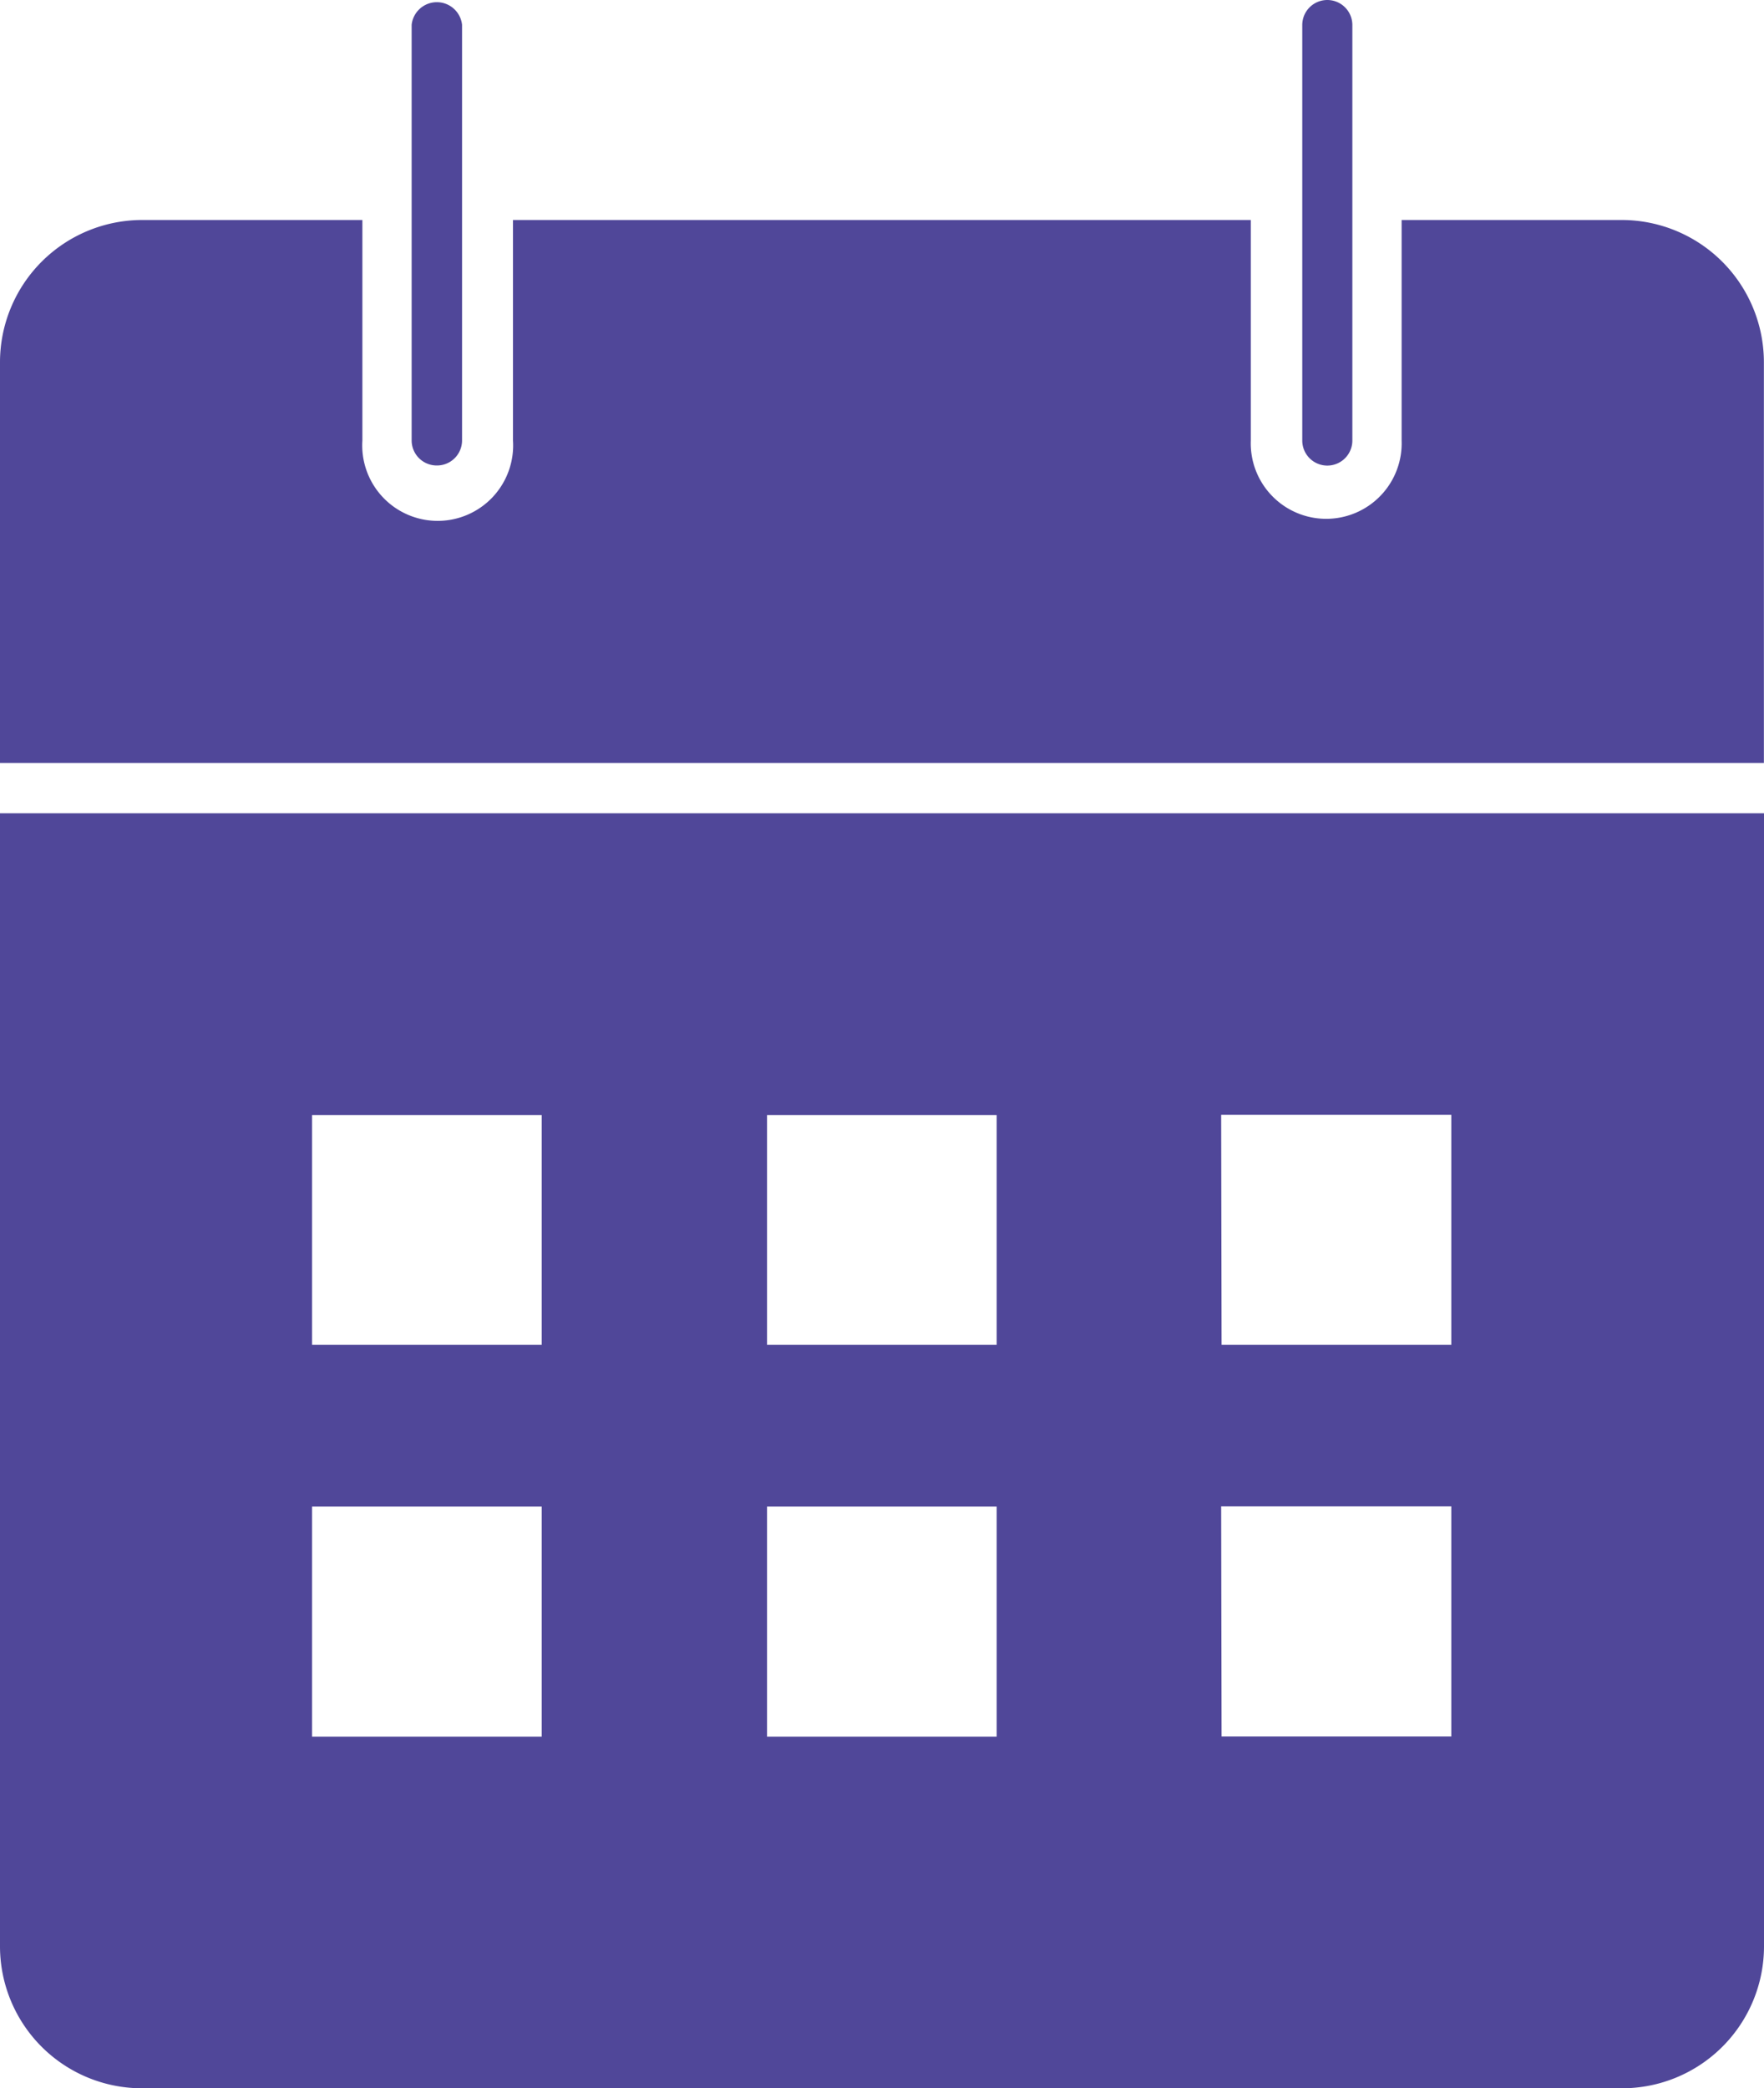 <svg xmlns="http://www.w3.org/2000/svg" width="16.901" height="20" viewBox="0 0 16.901 20">
  <g id="calendar_1_" data-name="calendar (1)" transform="translate(-7.31 -1.5)">
    <path id="Path_861" data-name="Path 861" d="M7.31,41.561a1.36,1.36,0,0,0,1.36,1.36H22.851a1.36,1.36,0,0,0,1.36-1.36V30.71H7.31Zm11.7-7.963h2.205V35.8H19.014Zm0,3.749h2.205v2.205H19.014ZM14.659,33.6h2.2V35.8h-2.2Zm0,3.749h2.2v2.205h-2.2ZM10.3,33.6H12.5V35.8H10.3Zm0,3.749H12.5v2.205H10.3Z" transform="translate(0 -21.421)" fill="#504799"/>
    <path id="Path_862" data-name="Path 862" d="M54.34,5.959a.24.24,0,0,0,.24-.24V1.74a.24.24,0,0,0-.48,0V5.719a.24.24,0,0,0,.24.24Z" transform="translate(-34.313 0)" fill="#504799"/>
    <path id="Path_863" data-name="Path 863" d="M22.851,9.4H20.739v2.112a.723.723,0,1,1-1.445,0V9.4H12.225v2.112a.723.723,0,1,1-1.443,0V9.4H8.67a1.363,1.363,0,0,0-1.36,1.36V14.6h16.9V10.76a1.363,1.363,0,0,0-1.36-1.36Z" transform="translate(0 -5.793)" fill="#504799"/>
    <path id="Path_864" data-name="Path 864" d="M22.34,6.021a.24.24,0,0,0,.243-.24V1.8a.243.243,0,0,0-.483,0V5.781a.24.24,0,0,0,.24.24Z" transform="translate(-10.846 -0.063)" fill="#504799"/>
  </g>
</svg>
